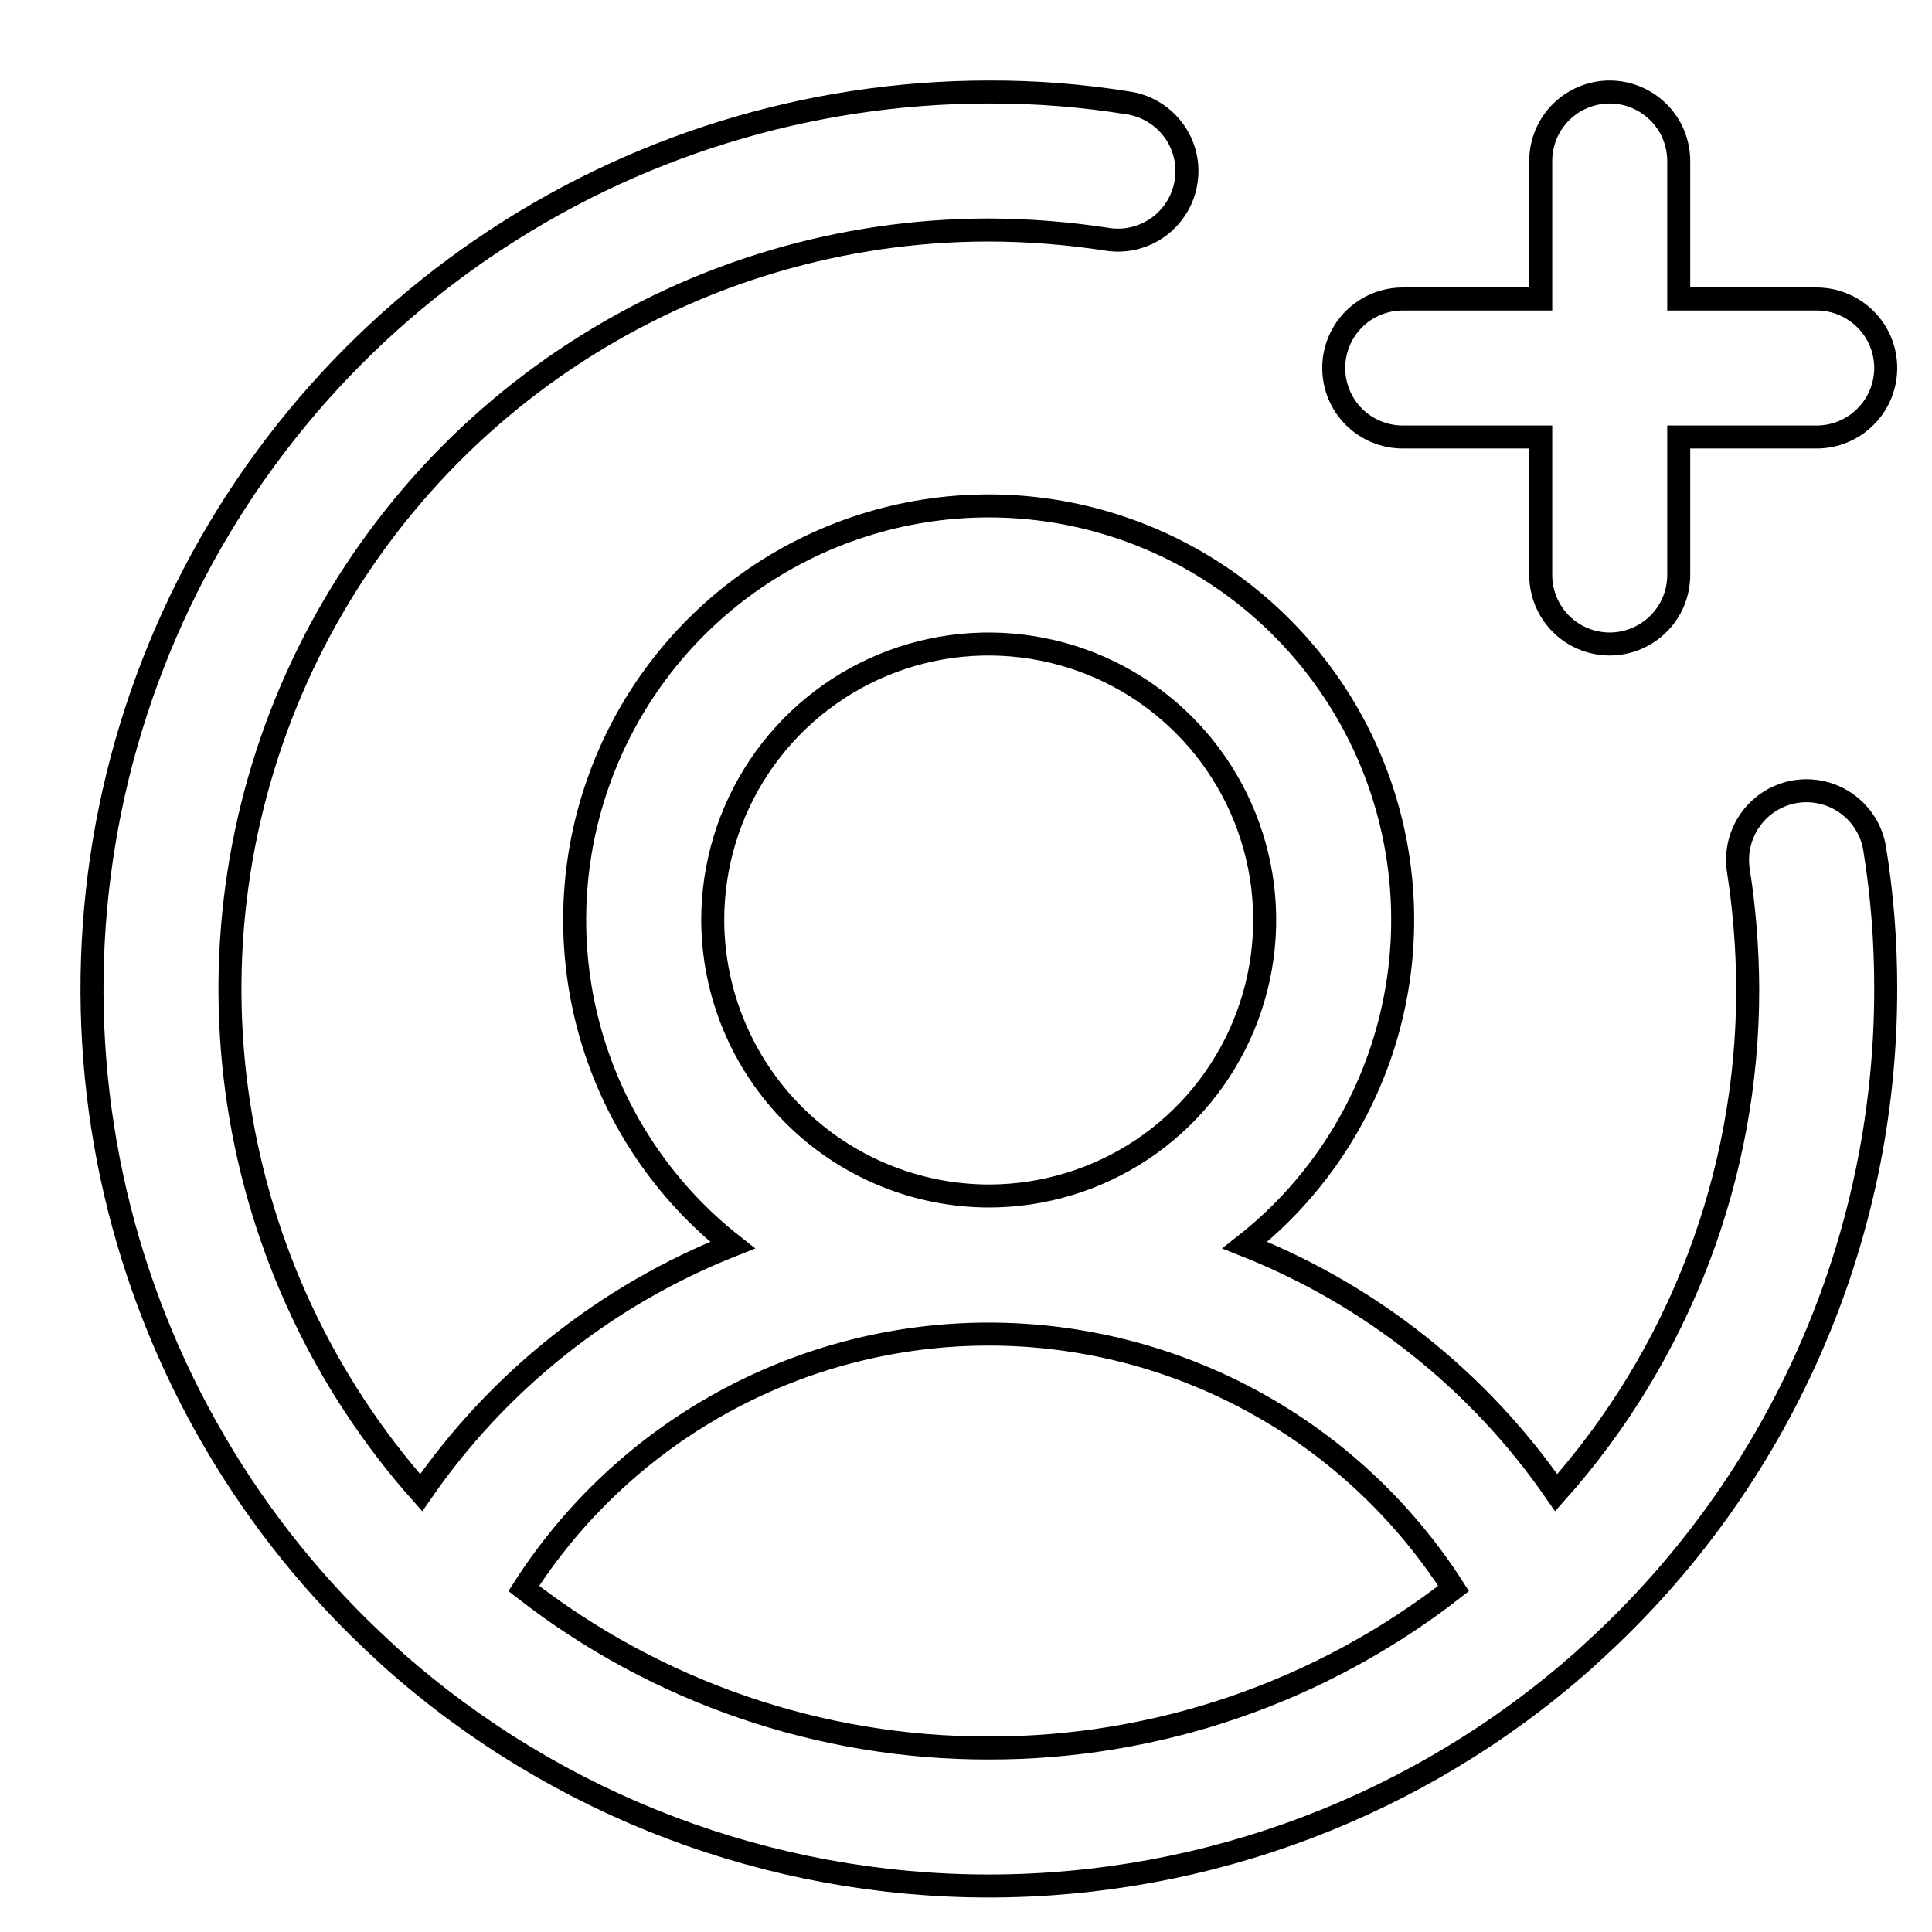 <svg width="21" height="21" viewBox="0 0 21 21" fill="none" xmlns="http://www.w3.org/2000/svg">
<path d="M14.497 4C14.497 3.801 14.576 3.61 14.716 3.47C14.857 3.329 15.048 3.25 15.247 3.25H16.747V1.75C16.747 1.551 16.826 1.36 16.966 1.22C17.107 1.079 17.298 1 17.497 1C17.695 1 17.886 1.079 18.027 1.22C18.168 1.36 18.247 1.551 18.247 1.75V3.25H19.747C19.945 3.25 20.136 3.329 20.277 3.47C20.418 3.61 20.497 3.801 20.497 4C20.497 4.199 20.418 4.39 20.277 4.53C20.136 4.671 19.945 4.75 19.747 4.75H18.247V6.25C18.247 6.449 18.168 6.64 18.027 6.78C17.886 6.921 17.695 7 17.497 7C17.298 7 17.107 6.921 16.966 6.78C16.826 6.64 16.747 6.449 16.747 6.25V4.75H15.247C15.048 4.75 14.857 4.671 14.716 4.53C14.576 4.39 14.497 4.199 14.497 4ZM20.375 9.213C20.458 9.721 20.498 10.235 20.497 10.75C20.498 12.103 20.217 13.442 19.671 14.68C19.125 15.918 18.327 17.029 17.328 17.941L17.206 18.053C15.424 19.63 13.126 20.5 10.747 20.5C8.367 20.5 6.07 19.63 4.287 18.053L4.165 17.941C2.716 16.614 1.702 14.88 1.255 12.967C0.809 11.054 0.95 9.051 1.662 7.219C2.373 5.388 3.621 3.814 5.242 2.705C6.863 1.595 8.782 1.001 10.747 1C11.262 0.998 11.776 1.039 12.284 1.122C12.477 1.157 12.649 1.266 12.763 1.426C12.877 1.585 12.923 1.784 12.892 1.977C12.862 2.171 12.756 2.345 12.599 2.462C12.441 2.579 12.244 2.63 12.05 2.603C11.619 2.536 11.183 2.501 10.747 2.5C9.157 2.501 7.602 2.96 6.267 3.824C4.933 4.687 3.876 5.918 3.224 7.368C2.573 8.818 2.354 10.425 2.594 11.996C2.834 13.568 3.523 15.036 4.578 16.225C5.414 15.012 6.592 14.076 7.962 13.534C7.227 12.956 6.691 12.162 6.428 11.265C6.165 10.367 6.188 9.41 6.495 8.526C6.801 7.642 7.375 6.876 8.137 6.333C8.899 5.791 9.811 5.499 10.747 5.499C11.682 5.499 12.594 5.791 13.356 6.333C14.118 6.876 14.692 7.642 14.999 8.526C15.305 9.41 15.328 10.367 15.065 11.265C14.802 12.162 14.266 12.956 13.531 13.534C14.901 14.076 16.079 15.012 16.915 16.225C18.259 14.718 18.999 12.769 18.997 10.75C18.995 10.314 18.961 9.878 18.893 9.447C18.867 9.253 18.918 9.055 19.035 8.898C19.151 8.74 19.326 8.635 19.519 8.604C19.713 8.574 19.911 8.62 20.071 8.734C20.231 8.848 20.34 9.019 20.375 9.213V9.213ZM10.747 13C11.34 13 11.92 12.824 12.413 12.495C12.907 12.165 13.291 11.696 13.518 11.148C13.745 10.6 13.805 9.997 13.689 9.415C13.573 8.833 13.287 8.298 12.868 7.879C12.448 7.459 11.914 7.173 11.332 7.058C10.75 6.942 10.147 7.001 9.599 7.228C9.05 7.455 8.582 7.84 8.252 8.333C7.923 8.827 7.747 9.407 7.747 10C7.749 10.795 8.066 11.557 8.628 12.119C9.19 12.681 9.952 12.998 10.747 13V13ZM10.747 19C12.578 19.003 14.356 18.392 15.8 17.266C15.257 16.418 14.51 15.72 13.627 15.237C12.744 14.754 11.753 14.501 10.747 14.501C9.74 14.501 8.75 14.754 7.867 15.237C6.984 15.72 6.236 16.418 5.693 17.266C7.137 18.392 8.916 19.003 10.747 19V19Z" stroke="black" stroke-width="0.25"/>
</svg>
